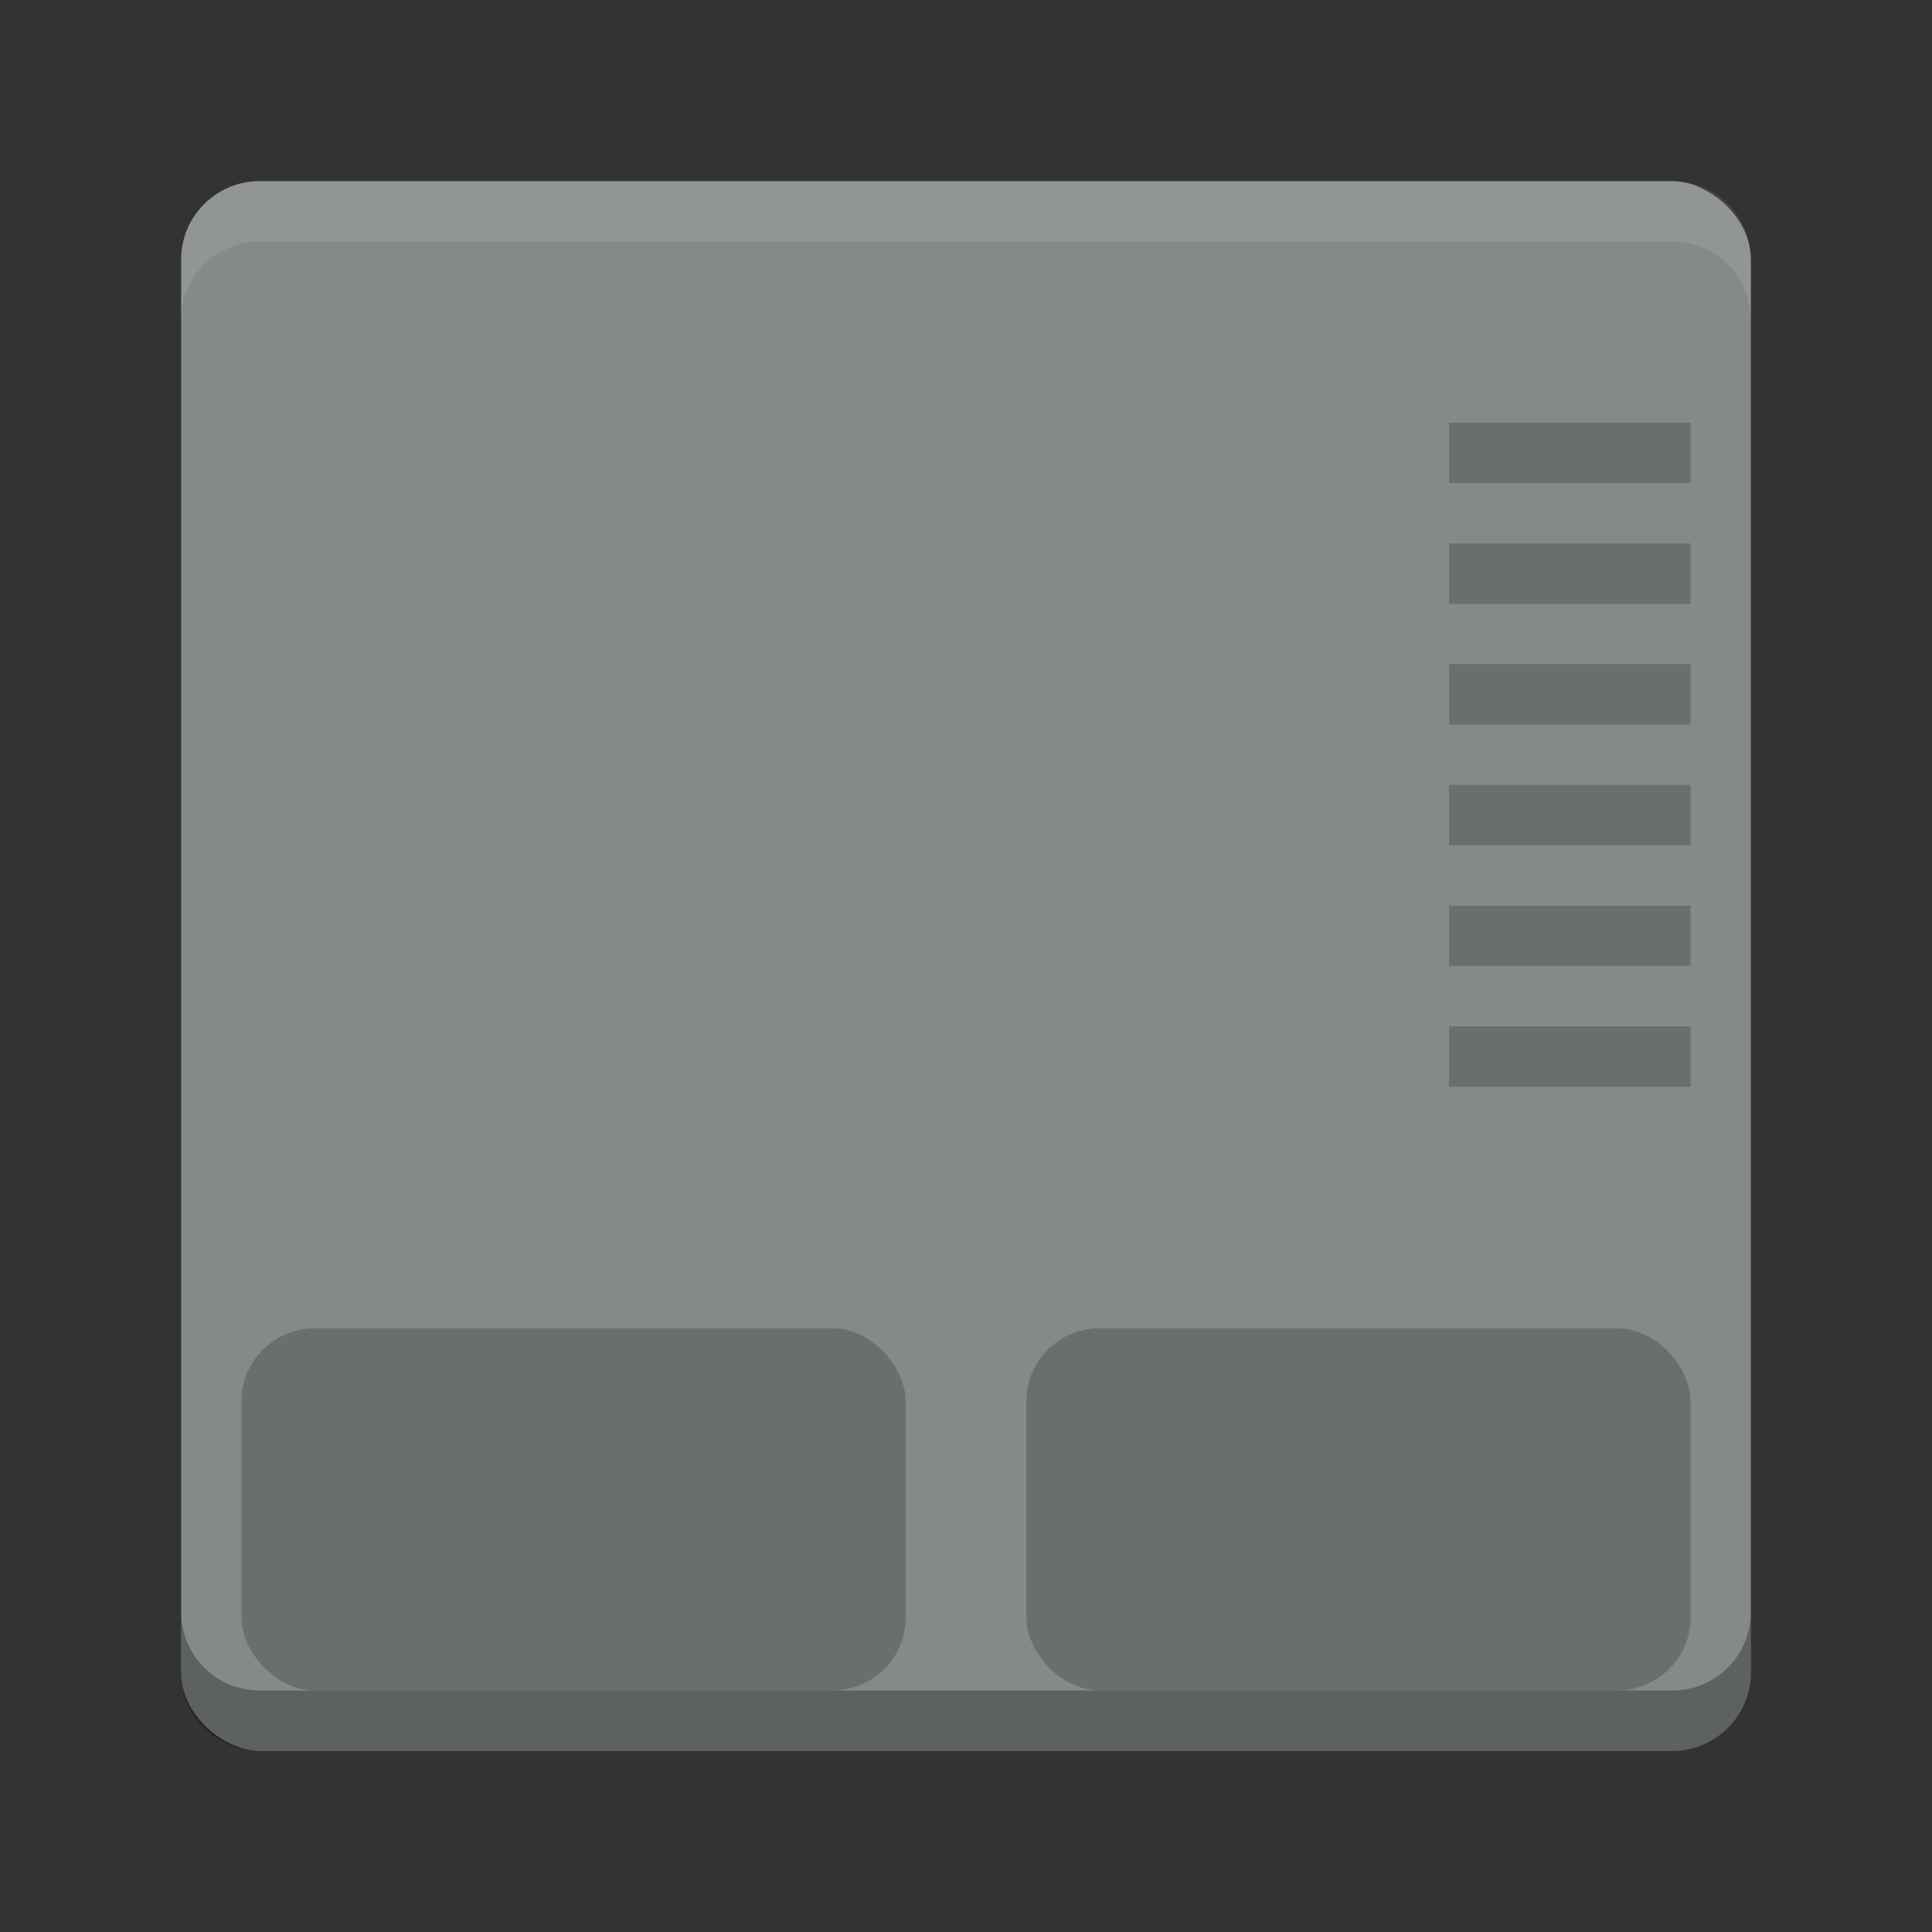 <svg height="32" width="32" xmlns="http://www.w3.org/2000/svg"><rect width="100%" height="100%" fill="#333333" stroke="none"/><rect fill="#858a89" height="26" rx="1.3" transform="matrix(0 -1 -1 0 0 0)" width="26" x="-29" y="-29"/><path d="m4.301 3c-.72 0-1.301.581-1.301 1.301v1c0-.72.581-1.301 1.301-1.301h23.398c.72 0 1.301.581 1.301 1.301v-1c0-.72-.581-1.301-1.301-1.301z" fill="#fff" opacity=".1"/><rect height="6" opacity=".2" rx="1.222" ry="1.2" width="11" x="4" y="22"/><rect height="6" opacity=".2" rx="1.222" ry="1.2" width="11" x="17" y="22"/><path d="m24 7h4v1h-4z" opacity=".2"/><path d="m24 9h4v1h-4z" opacity=".2"/><path d="m24 11h4v1h-4z" opacity=".2"/><path d="m24 13h4v1h-4z" opacity=".2"/><path d="m24 15h4v1h-4z" opacity=".2"/><path d="m24 17h4v1h-4z" opacity=".2"/><path d="m3 26.699v1c0 .72.581 1.301 1.301 1.301h23.398c.72 0 1.301-.581 1.301-1.301v-1c0 .72-.581 1.301-1.301 1.301h-23.398c-.72 0-1.301-.581-1.301-1.301z" opacity=".3"/></svg>